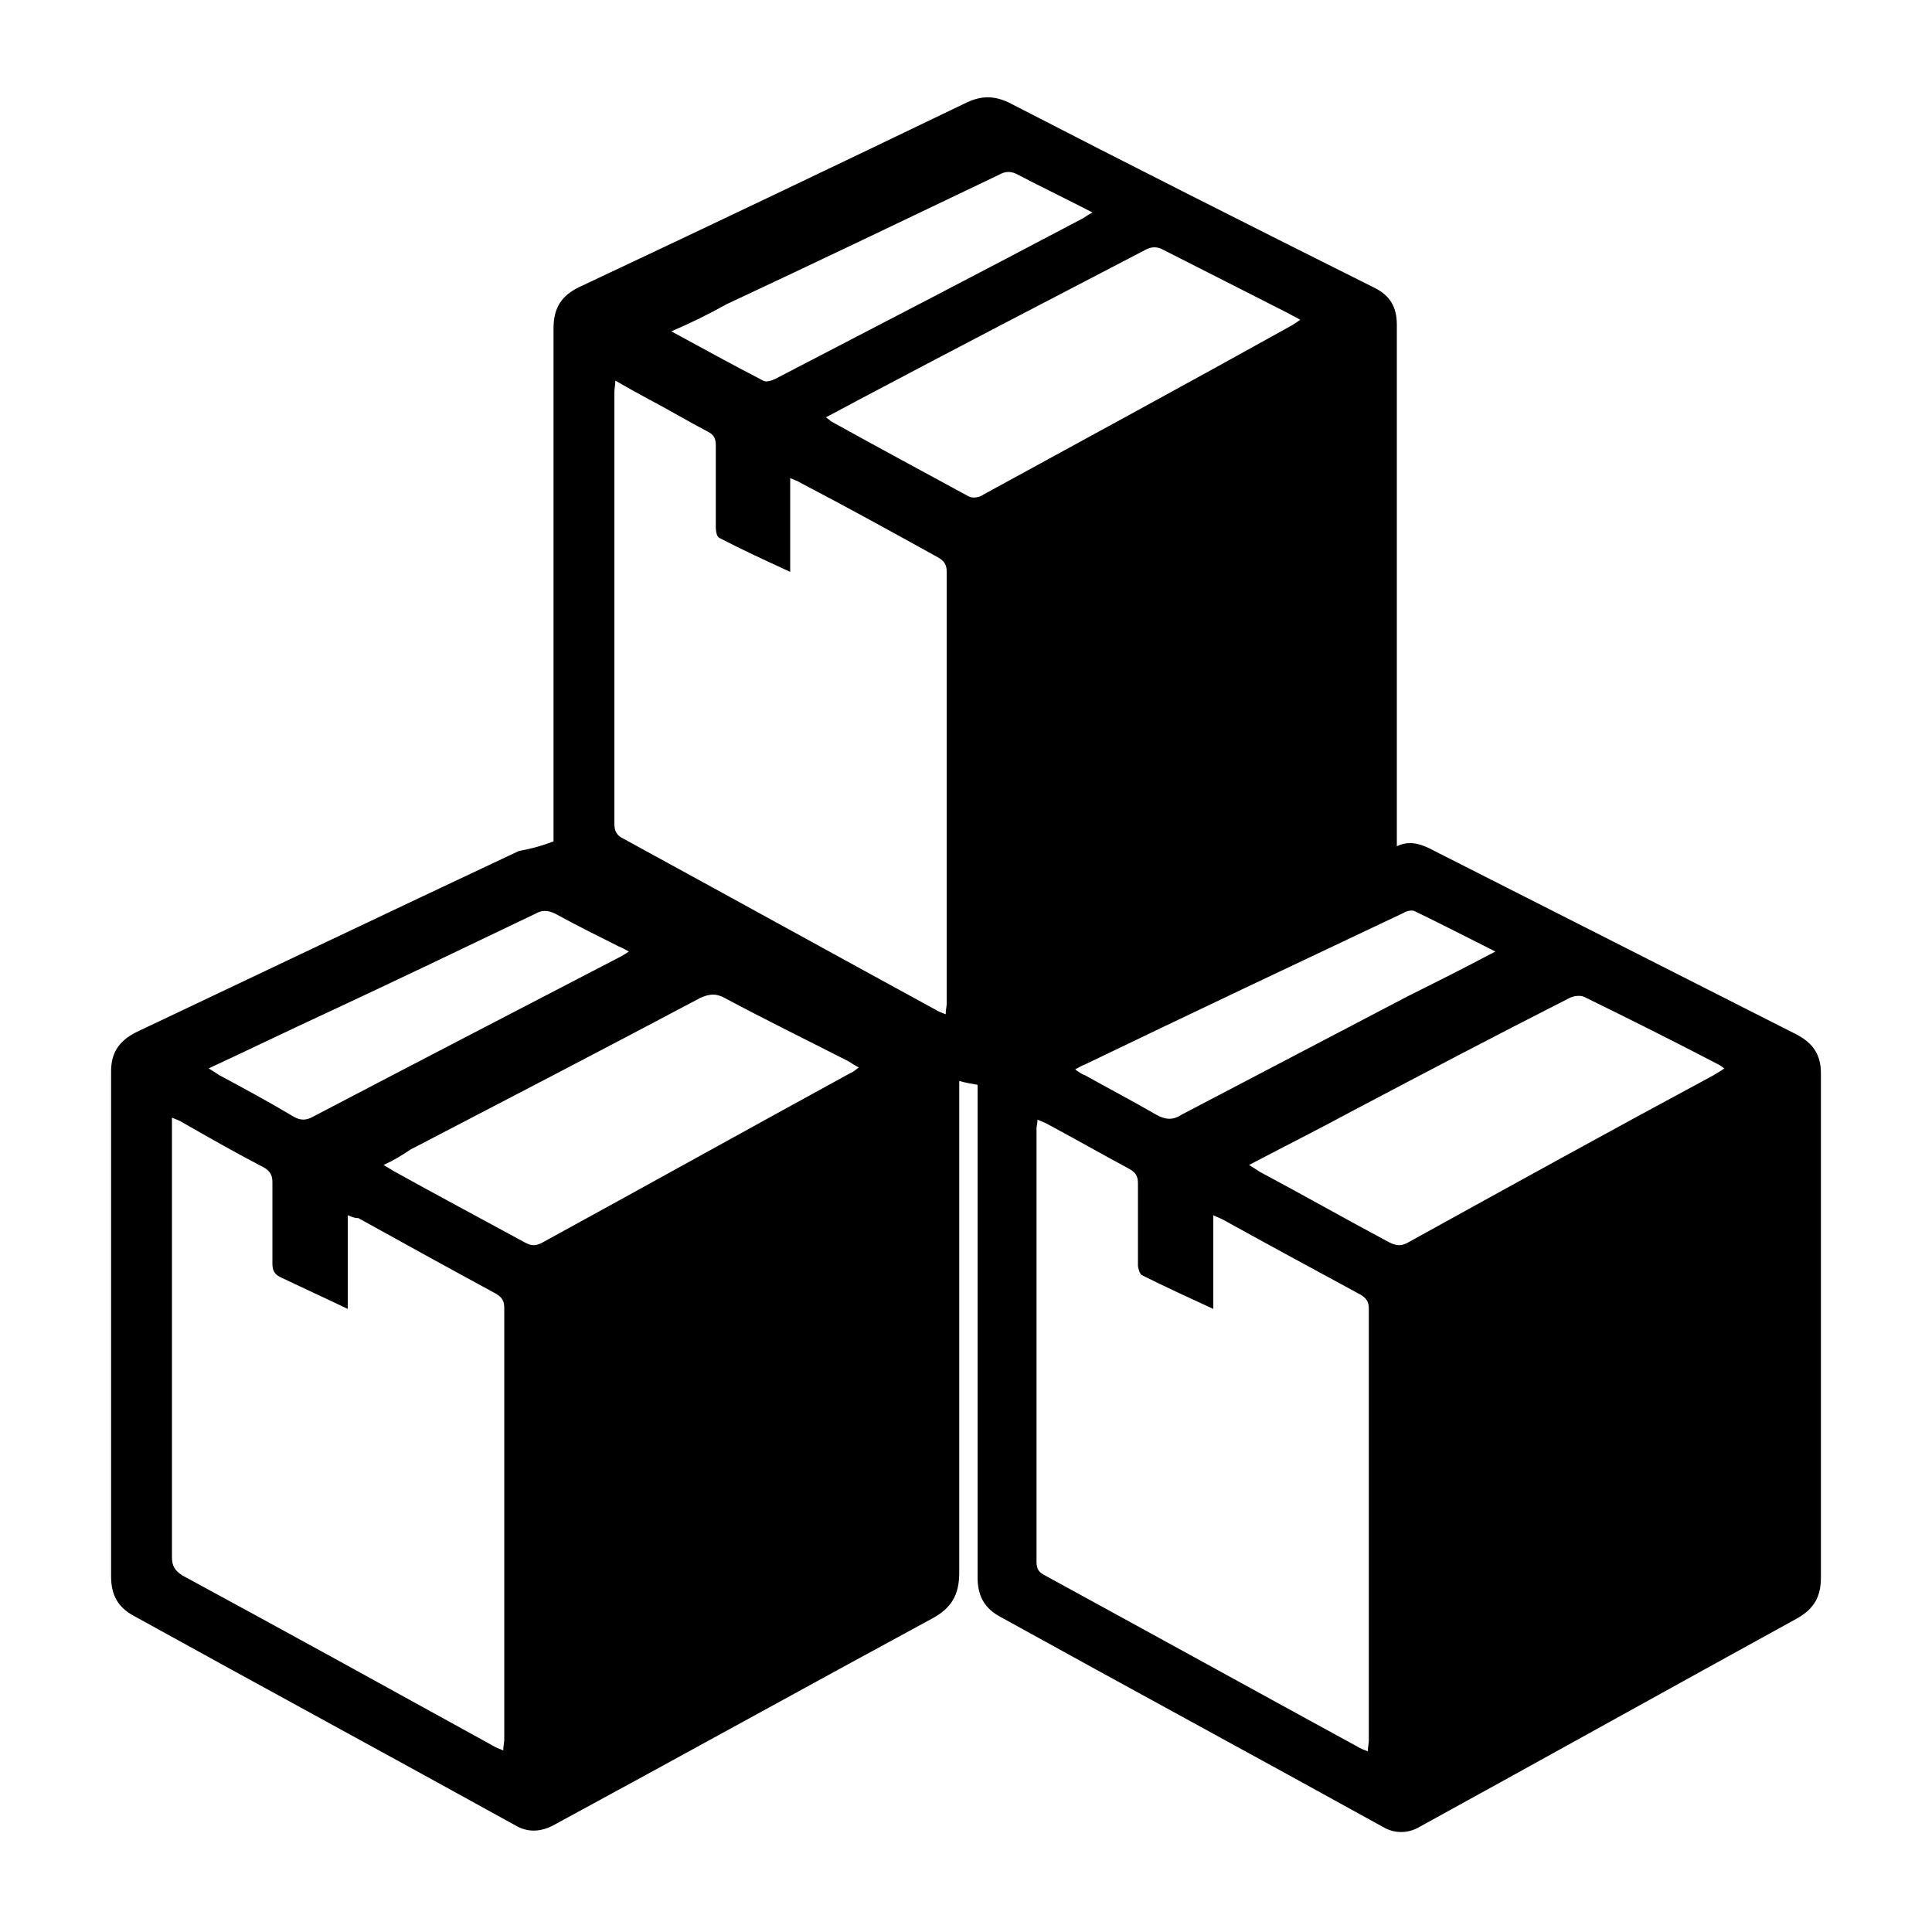 <?xml version="1.0" encoding="utf-8"?>
<!-- Generator: Adobe Illustrator 24.0.0, SVG Export Plug-In . SVG Version: 6.00 Build 0)  -->
<svg version="1.1" id="Layer_1" xmlns="http://www.w3.org/2000/svg" xmlns:xlink="http://www.w3.org/1999/xlink" x="0px" y="0px"
	 viewBox="0 0 200 200" style="enable-background:new 0 0 200 200;" xml:space="preserve">
<path d="M57.3,87.1c0-0.2,0-0.6,0-1c0-17.4,0-34.7,0-52.1c0-2.1,0.8-3.4,2.7-4.3c13.4-6.3,26.8-12.7,40.1-19.1
	c1.5-0.7,2.8-0.7,4.3,0c12.6,6.5,25.3,12.9,37.9,19.2c1.6,0.8,2.3,2,2.3,3.8c0,17.5,0,34.9,0,52.4c0,0.5,0,0.9,0,1.6
	c1.9-0.9,3.4,0.3,4.9,1c12.2,6.2,24.3,12.3,36.5,18.5c1.7,0.9,2.5,2.1,2.5,4c0,17.4,0,34.8,0,52.2c0,2-0.7,3.2-2.4,4.2
	c-13.1,7.2-26.2,14.5-39.3,21.7c-1.1,0.6-2.4,0.6-3.5,0c-13.2-7.3-26.5-14.5-39.7-21.8c-1.7-0.9-2.4-2.2-2.4-4.1
	c0-16.5,0-33.1,0-49.6c0-0.5,0-0.9,0-1.4c-0.6-0.1-1.2-0.2-1.9-0.4c0,0.5,0,1,0,1.4c0,16.5,0,33,0,49.5c0,2.3-0.8,3.7-2.9,4.8
	c-13.1,7.1-26.1,14.3-39.2,21.4c-1.2,0.6-2.4,0.7-3.6,0.1c-13.2-7.3-26.5-14.5-39.7-21.8c-1.7-0.9-2.4-2.2-2.4-4.1
	c0-17.4,0-34.9,0-52.3c0-1.9,0.8-3.1,2.5-4c13.3-6.3,26.5-12.6,39.7-18.8C54.8,87.9,56,87.6,57.3,87.1z M125.6,135.5
	c-2.6-1.2-5-2.3-7.4-3.5c-0.2-0.1-0.4-0.7-0.4-1c0-2.8,0-5.7,0-8.5c0-0.7-0.2-1.1-0.9-1.5c-2.8-1.5-5.6-3.1-8.4-4.6
	c-0.3-0.2-0.7-0.3-1.1-0.5c0,0.4-0.1,0.7-0.1,0.9c0,15,0,29.9,0,44.9c0,0.8,0.3,1.1,0.9,1.4c10.8,5.9,21.5,11.8,32.3,17.7
	c0.3,0.2,0.6,0.3,1.1,0.5c0-0.5,0.1-0.8,0.1-1.1c0-14.9,0-29.8,0-44.7c0-0.7-0.2-1.1-0.9-1.5c-4.8-2.6-9.6-5.2-14.3-7.8
	c-0.2-0.1-0.5-0.2-0.9-0.4C125.6,129,125.6,132.1,125.6,135.5z M36,125.8c0,3.2,0,6.3,0,9.7c-2.5-1.2-4.7-2.2-7-3.3
	c-0.6-0.3-0.8-0.7-0.8-1.4c0-2.8,0-5.6,0-8.4c0-0.7-0.2-1.1-0.8-1.5c-2.9-1.5-5.7-3.1-8.5-4.7c-0.3-0.2-0.6-0.3-1.1-0.5
	c0,0.6,0,1,0,1.4c0,14.7,0,29.4,0,44.1c0,0.9,0.3,1.4,1.1,1.9c10.7,5.8,21.4,11.7,32.1,17.6c0.3,0.2,0.6,0.3,1.1,0.5
	c0-0.5,0.1-0.8,0.1-1.1c0-14.9,0-29.8,0-44.7c0-0.7-0.2-1.1-0.9-1.5c-4.8-2.6-9.5-5.2-14.2-7.8C36.7,126.1,36.5,126,36,125.8z
	 M81.8,49.5c0,3.3,0,6.4,0,9.7c-2.6-1.2-5-2.3-7.3-3.5c-0.3-0.1-0.4-0.7-0.4-1.1c0-2.8,0-5.7,0-8.5c0-0.7-0.2-1.1-0.8-1.4
	c-2.1-1.1-4.1-2.3-6.2-3.4c-1.1-0.6-2.2-1.2-3.4-1.9c0,0.5-0.1,0.8-0.1,1.2c0,14.9,0,29.8,0,44.7c0,0.8,0.3,1.2,0.9,1.5
	c10.8,5.9,21.5,11.8,32.3,17.7c0.3,0.2,0.6,0.3,1.1,0.5c0-0.5,0.1-0.8,0.1-1.1c0-14.9,0-29.8,0-44.7c0-0.7-0.2-1.1-0.9-1.5
	c-4.7-2.6-9.4-5.2-14.2-7.7C82.6,49.8,82.3,49.7,81.8,49.5z M39.7,120.6c0.5,0.3,0.7,0.4,1,0.6c4.5,2.5,9,4.9,13.6,7.4
	c0.7,0.4,1.2,0.4,1.9,0c10.6-5.8,21.2-11.7,31.8-17.5c0.3-0.1,0.5-0.3,0.9-0.6c-0.4-0.2-0.7-0.4-1-0.6c-4.3-2.2-8.6-4.3-12.9-6.6
	c-0.9-0.5-1.6-0.4-2.5,0c-10,5.3-20,10.5-30,15.7C41.6,119.6,40.8,120.1,39.7,120.6z M85.5,43.2c0.3,0.2,0.4,0.3,0.5,0.4
	c4.7,2.6,9.5,5.2,14.3,7.8c0.4,0.2,1.1,0.1,1.5-0.2c10.6-5.8,21.3-11.6,31.9-17.5c0.3-0.2,0.5-0.3,0.9-0.6c-0.5-0.3-0.8-0.4-1.1-0.6
	c-4.3-2.2-8.7-4.4-13-6.6c-0.7-0.4-1.3-0.4-2,0c-10,5.2-20,10.4-30,15.7C87.6,42.1,86.6,42.6,85.5,43.2z M129.3,120.6
	c0.5,0.3,0.8,0.5,1.1,0.7c4.5,2.4,8.9,4.9,13.4,7.3c0.8,0.4,1.3,0.4,2,0c10.5-5.8,21-11.6,31.6-17.3c0.3-0.2,0.7-0.4,1.1-0.7
	c-0.3-0.2-0.4-0.3-0.6-0.4c-4.6-2.4-9.2-4.7-13.9-7c-0.4-0.2-1.1-0.1-1.5,0.1c-7.5,3.8-14.9,7.7-22.3,11.6
	C136.7,116.8,133.1,118.6,129.3,120.6z M69.5,34.3c3.3,1.8,6.4,3.5,9.5,5.1c0.3,0.2,0.9,0,1.3-0.2c10.6-5.5,21.2-11,31.8-16.6
	c0.3-0.2,0.6-0.4,1-0.6c-2.7-1.4-5.2-2.6-7.7-3.9c-0.7-0.4-1.3-0.4-2,0c-9.4,4.5-18.8,9-28.2,13.4C73.4,32.5,71.6,33.4,69.5,34.3z
	 M21.6,110.6c0.5,0.3,0.8,0.5,1.1,0.7c2.6,1.4,5.2,2.8,7.7,4.3c0.7,0.4,1.3,0.4,2,0C43.1,110,53.7,104.5,64.3,99
	c0.2-0.1,0.5-0.3,0.8-0.5c-0.4-0.2-0.7-0.4-1-0.5c-2.2-1.1-4.4-2.2-6.6-3.4c-0.8-0.4-1.4-0.4-2.1,0c-7.3,3.5-14.6,7-21.9,10.4
	C29.6,106.8,25.7,108.7,21.6,110.6z M154.8,98.5c-3-1.5-5.7-2.9-8.4-4.2c-0.3-0.1-0.8,0-1.1,0.2c-11,5.2-22,10.4-33,15.7
	c-0.3,0.1-0.6,0.3-1,0.5c0.4,0.3,0.7,0.5,1,0.6c2.5,1.4,5,2.7,7.4,4.1c0.9,0.5,1.7,0.6,2.6,0c7.8-4.1,15.5-8.1,23.3-12.2
	C148.6,101.7,151.6,100.2,154.8,98.5z"/>
</svg>

